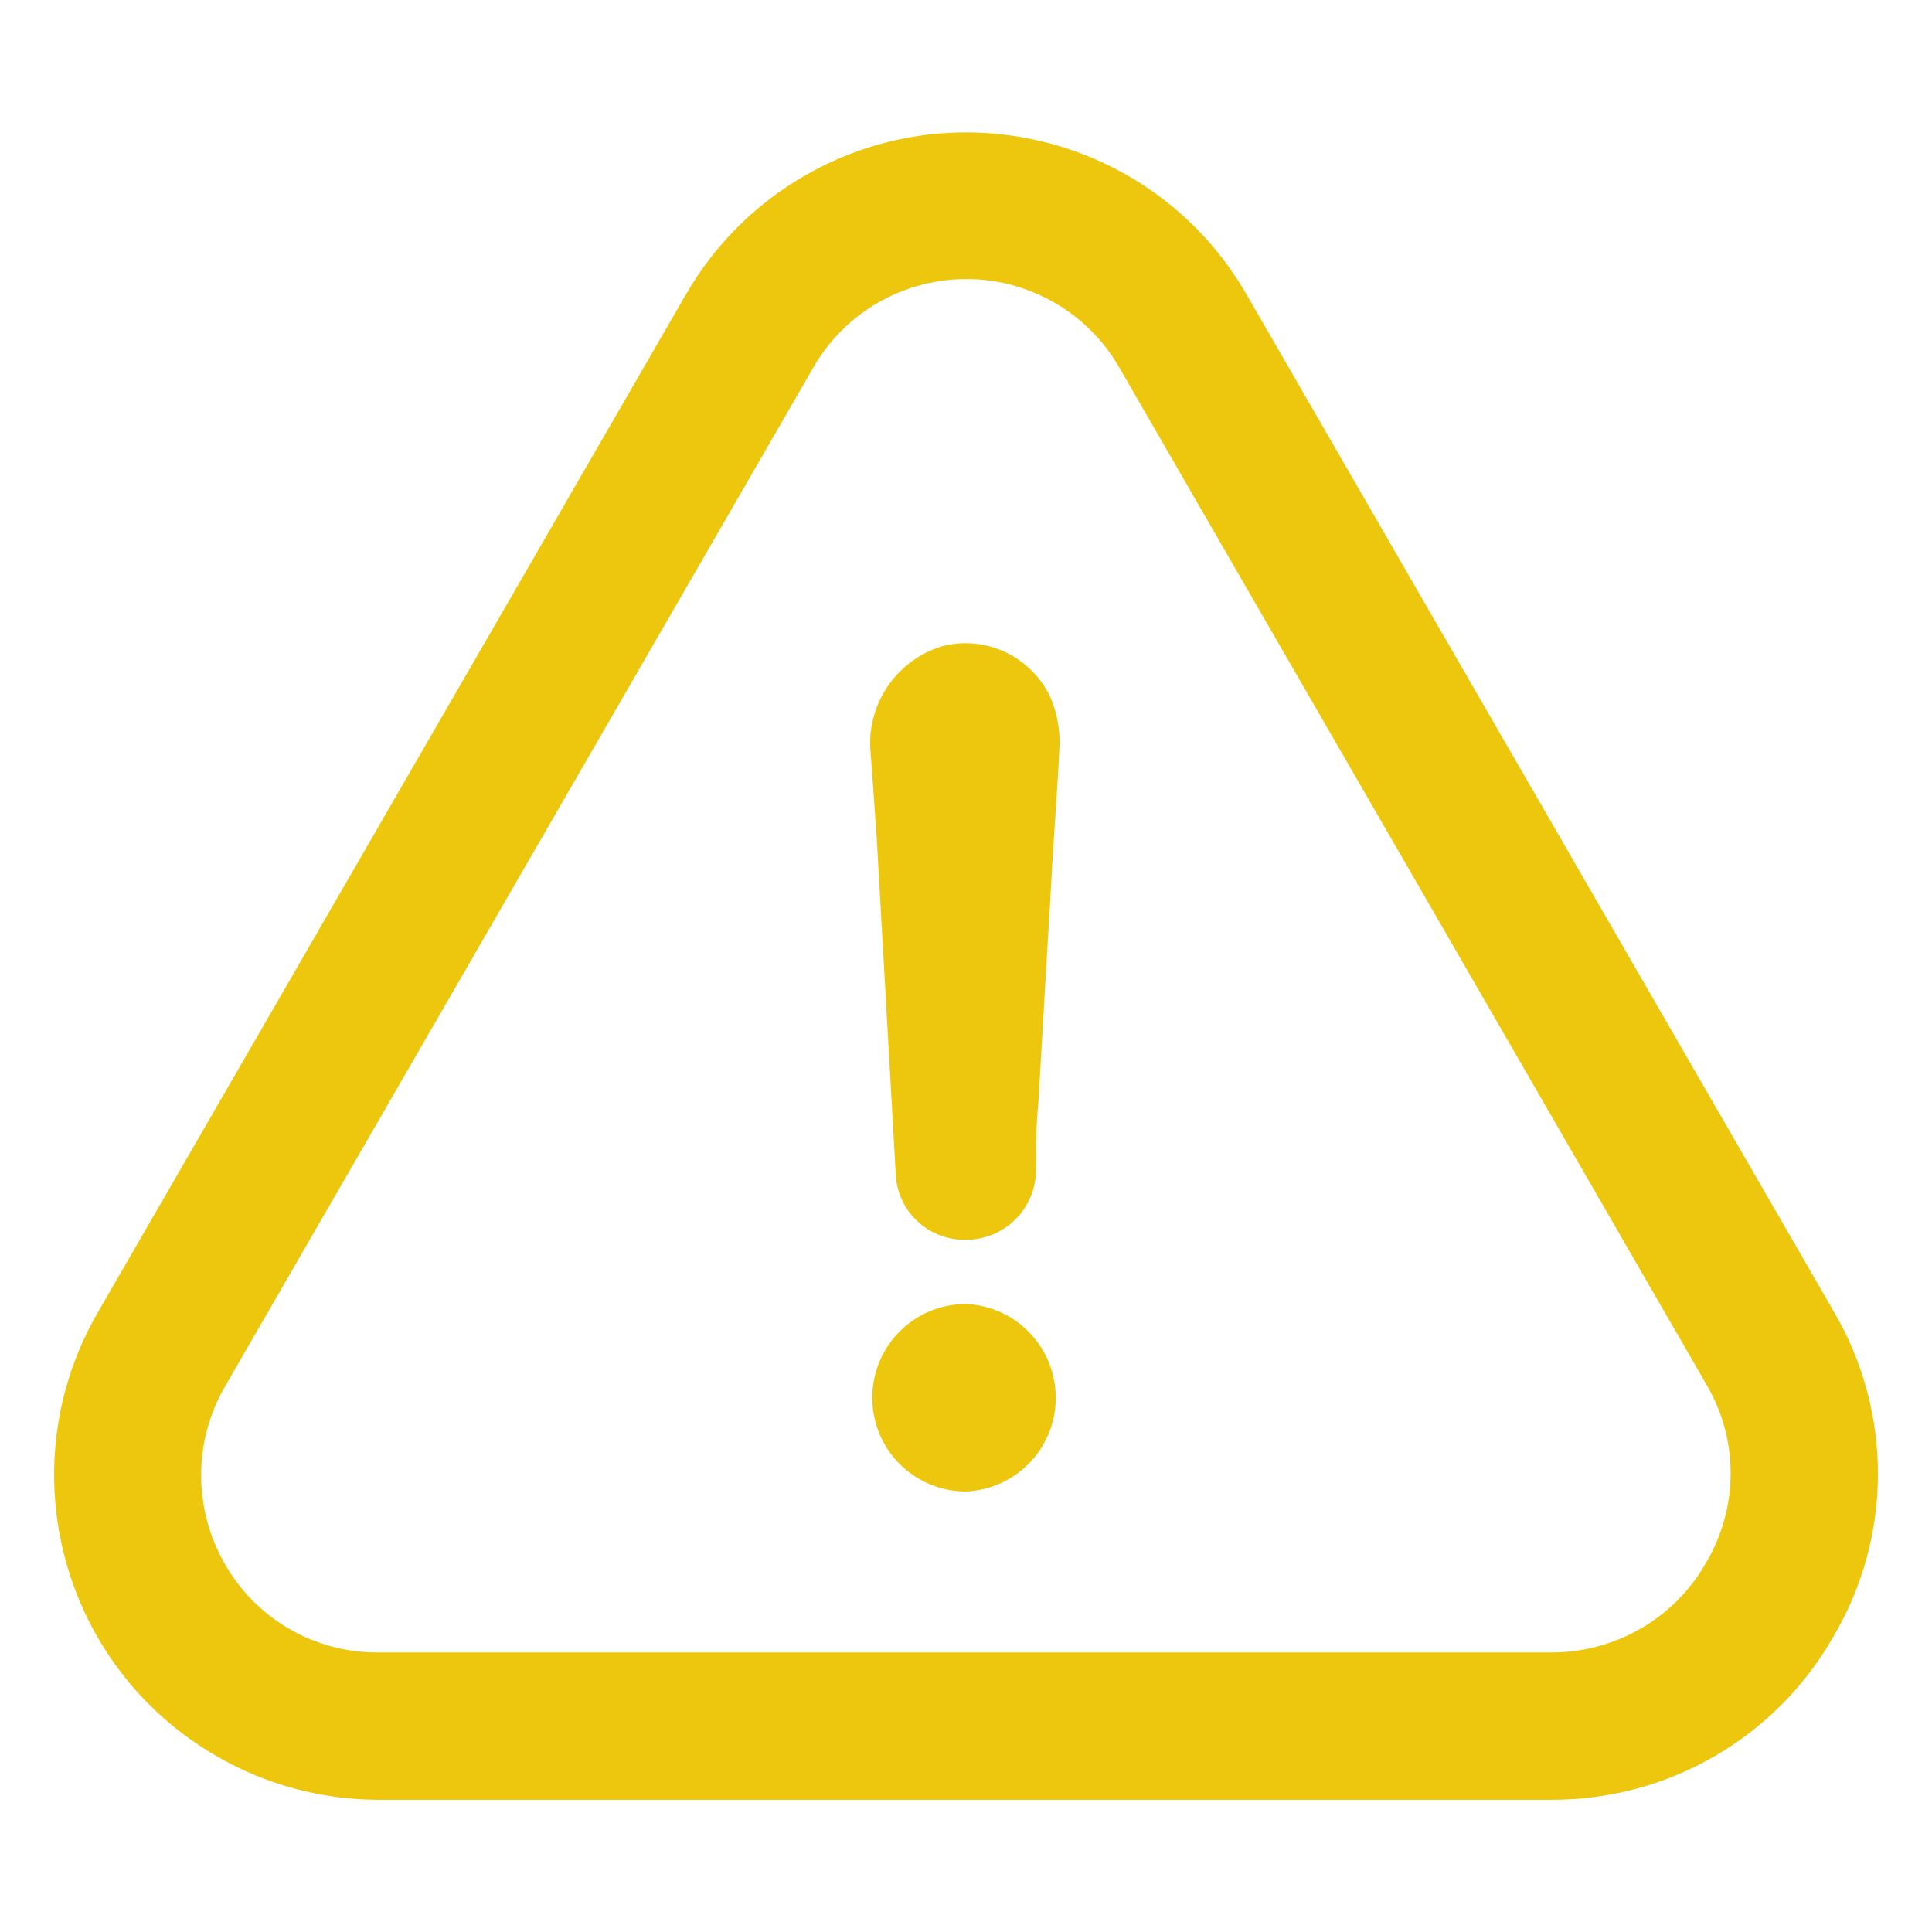 <?xml version="1.0" encoding="UTF-8"?>
<svg xmlns="http://www.w3.org/2000/svg" xmlns:xlink="http://www.w3.org/1999/xlink" width="48pt" height="48pt" viewBox="0 0 48 48" version="1.1">
<g id="surface1">
<path style=" stroke:none;fill-rule:nonzero;fill:rgb(92.549%,78.039%,5.098%);fill-opacity:1;" d="M 24 32.398 C 22.711 32.398 21.672 33.441 21.672 34.727 C 21.672 36.012 22.711 37.055 24 37.055 C 25.285 37 26.285 35.914 26.227 34.629 C 26.176 33.418 25.207 32.449 24 32.398 Z M 24 32.398 "/>
<path style=" stroke:none;fill-rule:nonzero;fill:rgb(92.549%,78.039%,5.098%);fill-opacity:1;" d="M 45.57 32.602 L 30.984 7.34 C 28.781 3.484 23.867 2.148 20.016 4.352 C 18.77 5.062 17.742 6.094 17.027 7.34 L 2.422 32.621 C 0.199 36.484 1.527 41.414 5.391 43.637 C 6.613 44.344 8 44.715 9.41 44.715 L 38.547 44.715 C 41.445 44.723 44.125 43.172 45.555 40.652 C 47.02 38.168 47.023 35.09 45.57 32.602 Z M 42.387 38.824 C 41.602 40.211 40.129 41.059 38.535 41.055 L 9.398 41.055 C 7.832 41.066 6.379 40.234 5.598 38.875 C 4.797 37.5 4.797 35.805 5.598 34.434 L 20.199 9.145 C 21.398 7.039 24.078 6.309 26.184 7.512 C 26.863 7.898 27.43 8.465 27.816 9.145 L 42.414 34.43 C 43.203 35.789 43.188 37.473 42.387 38.824 Z M 42.387 38.824 "/>
<path style=" stroke:none;fill-rule:nonzero;fill:rgb(92.549%,78.039%,5.098%);fill-opacity:1;" d="M 23.422 16.051 C 22.309 16.383 21.566 17.43 21.621 18.59 C 21.68 19.324 21.727 20.062 21.781 20.809 C 21.938 23.609 22.098 26.359 22.254 29.16 C 22.289 30.094 23.066 30.82 23.996 30.801 C 24.941 30.805 25.715 30.051 25.738 29.109 C 25.738 28.527 25.738 28 25.797 27.41 C 25.898 25.613 26.008 23.816 26.113 22.016 C 26.172 20.852 26.27 19.688 26.324 18.523 C 26.336 18.125 26.262 17.73 26.113 17.359 C 25.648 16.328 24.52 15.777 23.422 16.051 Z M 23.422 16.051 "/>
</g>
</svg>
